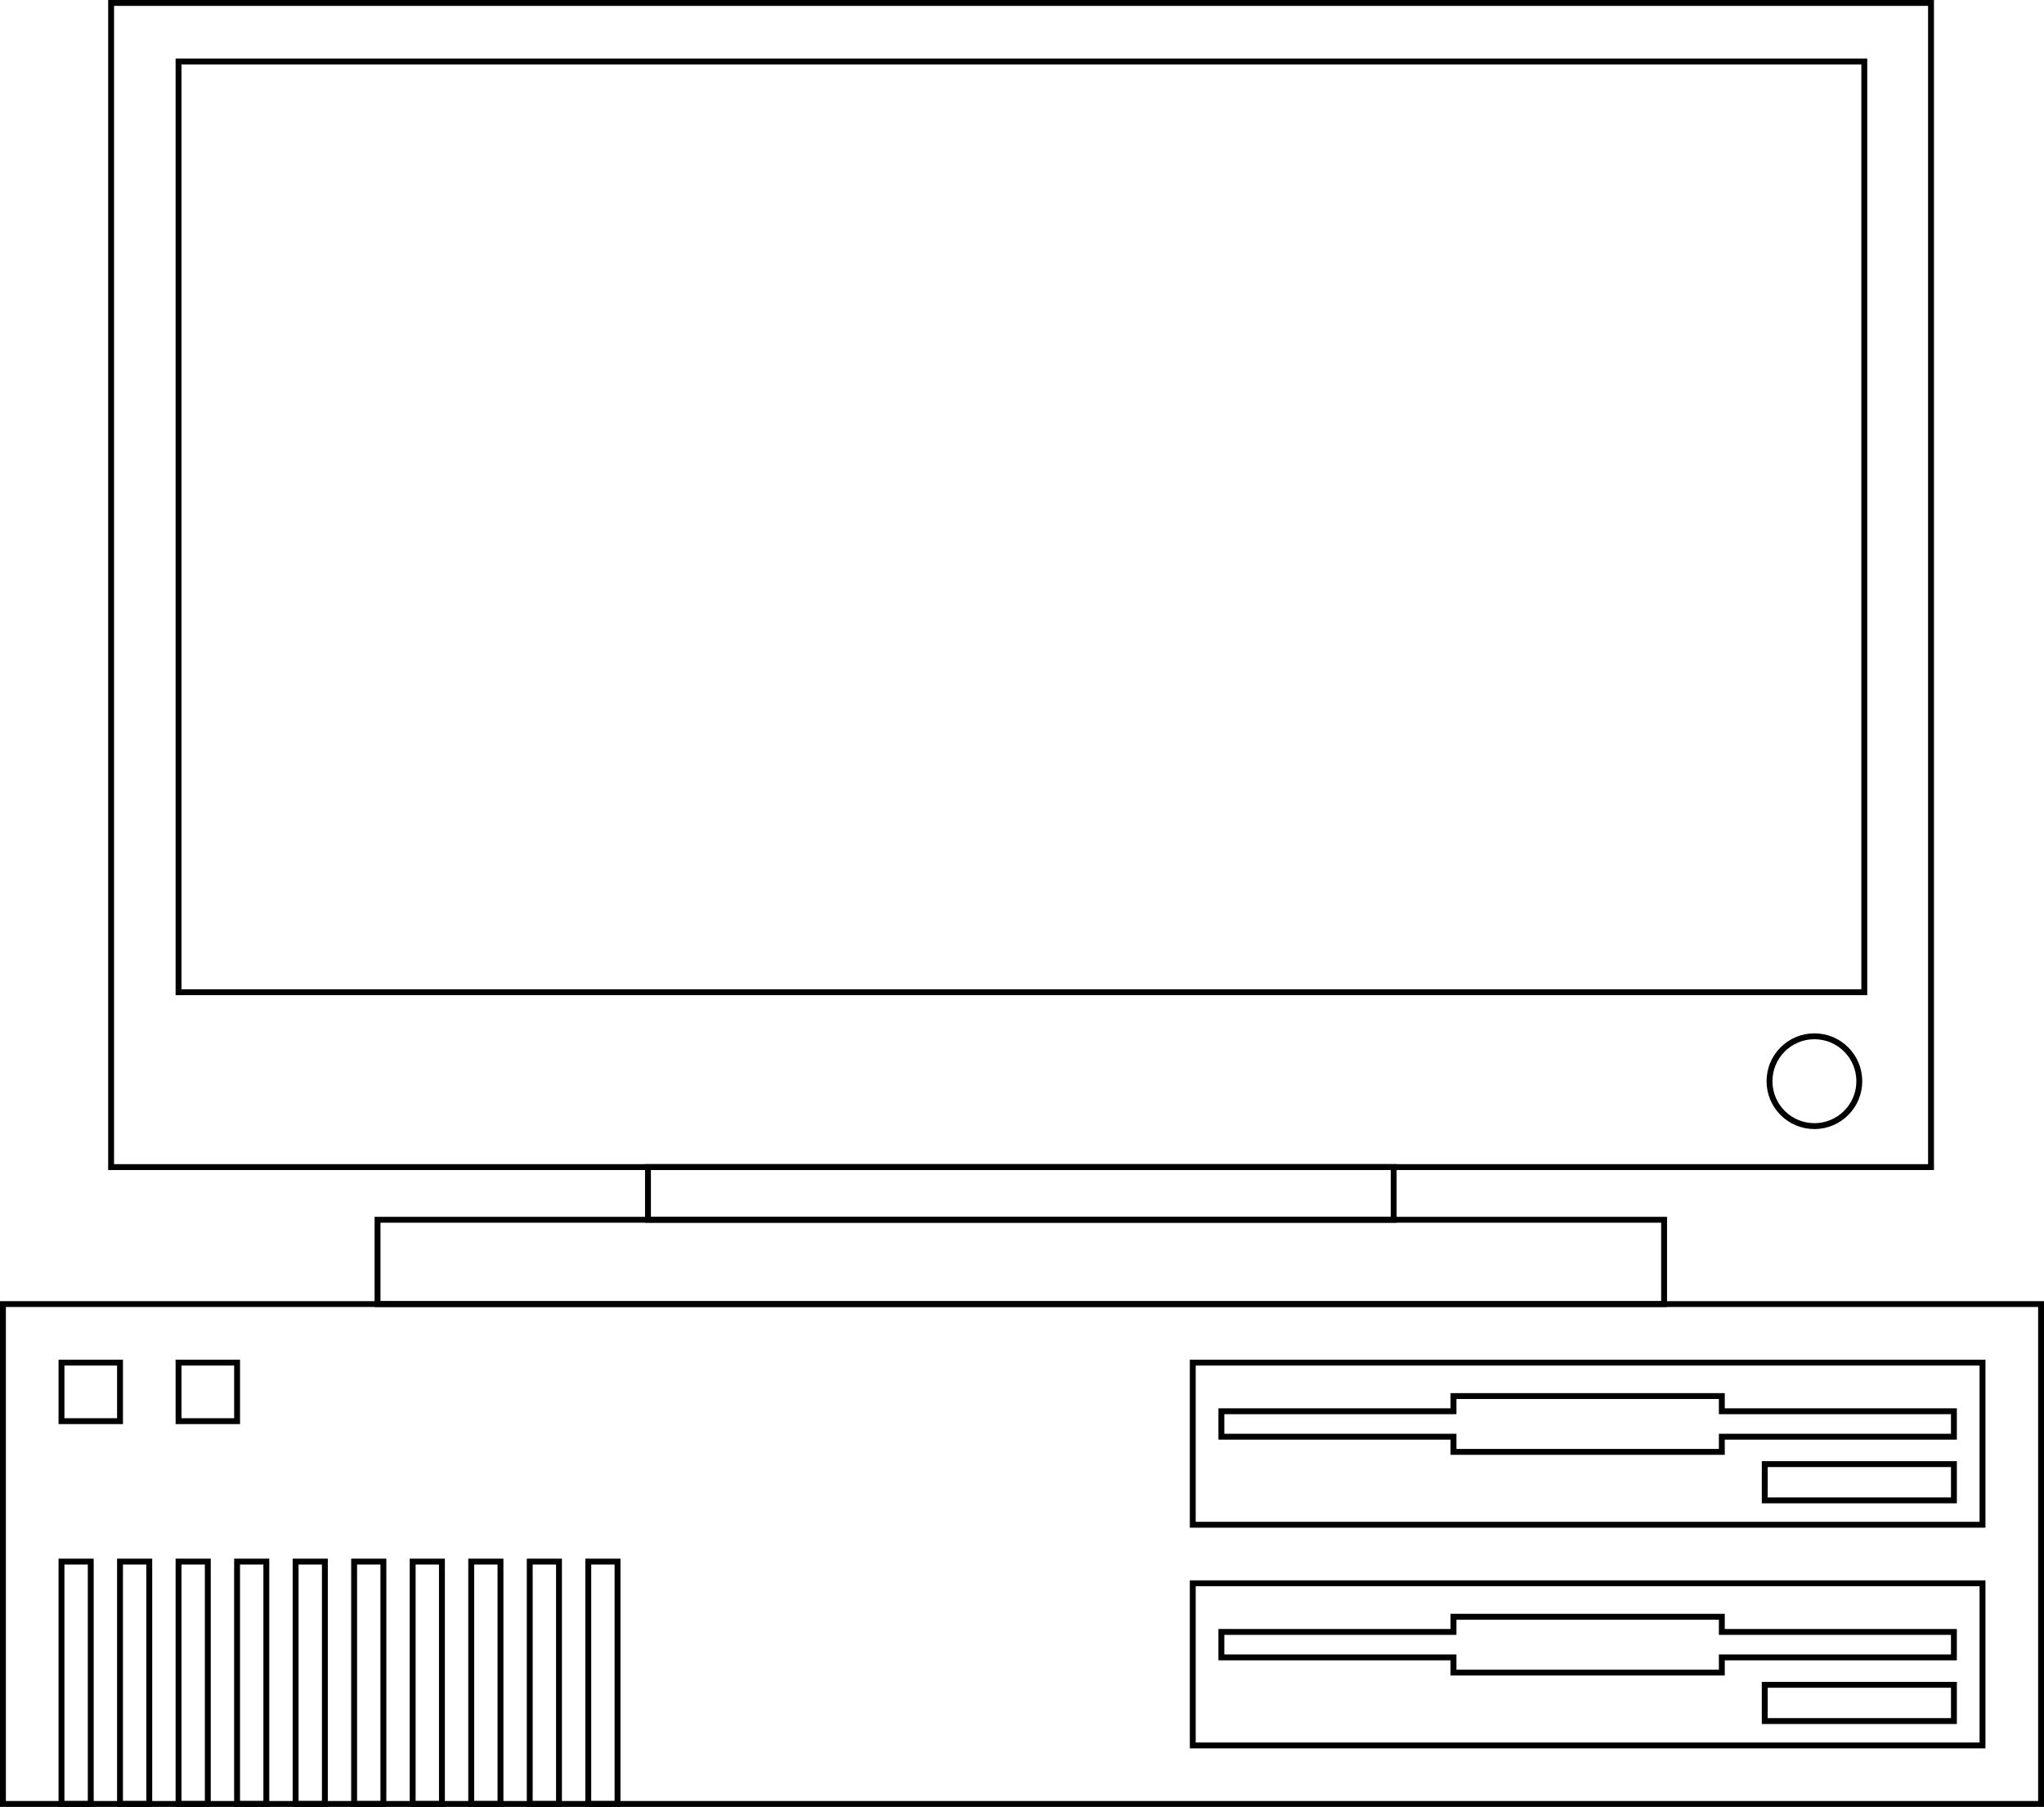 <svg xmlns="http://www.w3.org/2000/svg" viewBox="0 0 1042.23 921.29"><defs><style>.cls-1{fill:none;stroke:#000;stroke-miterlimit:10;stroke-width:3px;}</style></defs><title>Asset 1</title><g id="Layer_2" data-name="Layer 2"><g id="Layer_1-2" data-name="Layer 1"><rect class="cls-1" x="91.04" y="31.35" width="859.56" height="474.55"/><rect class="cls-1" x="56.65" y="1.5" width="927.97" height="593.56"/><rect class="cls-1" x="330.4" y="595.06" width="380.24" height="26.86"/><rect class="cls-1" x="192.51" y="621.92" width="656.01" height="42.98"/><rect class="cls-1" x="1.5" y="664.9" width="1039.23" height="254.88"/><rect class="cls-1" x="31.35" y="694.75" width="29.85" height="29.85"/><rect class="cls-1" x="31.35" y="796.22" width="14.92" height="123.56"/><rect class="cls-1" x="61.19" y="796.22" width="14.92" height="123.56"/><rect class="cls-1" x="91.04" y="796.22" width="14.92" height="123.56"/><rect class="cls-1" x="120.88" y="796.22" width="14.92" height="123.56"/><rect class="cls-1" x="150.73" y="796.22" width="14.92" height="123.56"/><rect class="cls-1" x="180.57" y="796.22" width="14.92" height="123.56"/><rect class="cls-1" x="210.42" y="796.22" width="14.92" height="123.56"/><rect class="cls-1" x="240.27" y="796.22" width="14.92" height="123.56"/><rect class="cls-1" x="270.11" y="796.22" width="14.92" height="123.56"/><rect class="cls-1" x="299.96" y="796.22" width="14.92" height="123.56"/><rect class="cls-1" x="91.04" y="694.75" width="29.85" height="29.85"/><rect class="cls-1" x="608.19" y="694.75" width="402.69" height="82.67"/><polygon class="cls-1" points="996.29 719.55 877.95 719.55 877.95 711.81 741.13 711.81 741.13 719.55 622.78 719.55 622.78 732.53 741.13 732.53 741.13 740.27 877.95 740.27 877.95 732.53 996.29 732.53 996.29 719.55"/><rect class="cls-1" x="899.84" y="746.51" width="96.46" height="18.48"/><rect class="cls-1" x="608.19" y="807.27" width="402.69" height="82.67"/><polygon class="cls-1" points="996.29 832.07 877.95 832.07 877.95 824.33 741.13 824.33 741.13 832.07 622.78 832.07 622.78 845.05 741.13 845.05 741.13 852.79 877.95 852.79 877.95 845.05 996.29 845.05 996.29 832.07"/><rect class="cls-1" x="899.84" y="859.03" width="96.46" height="18.48"/><circle class="cls-1" cx="925.16" cy="551.27" r="22.9"/></g></g></svg>